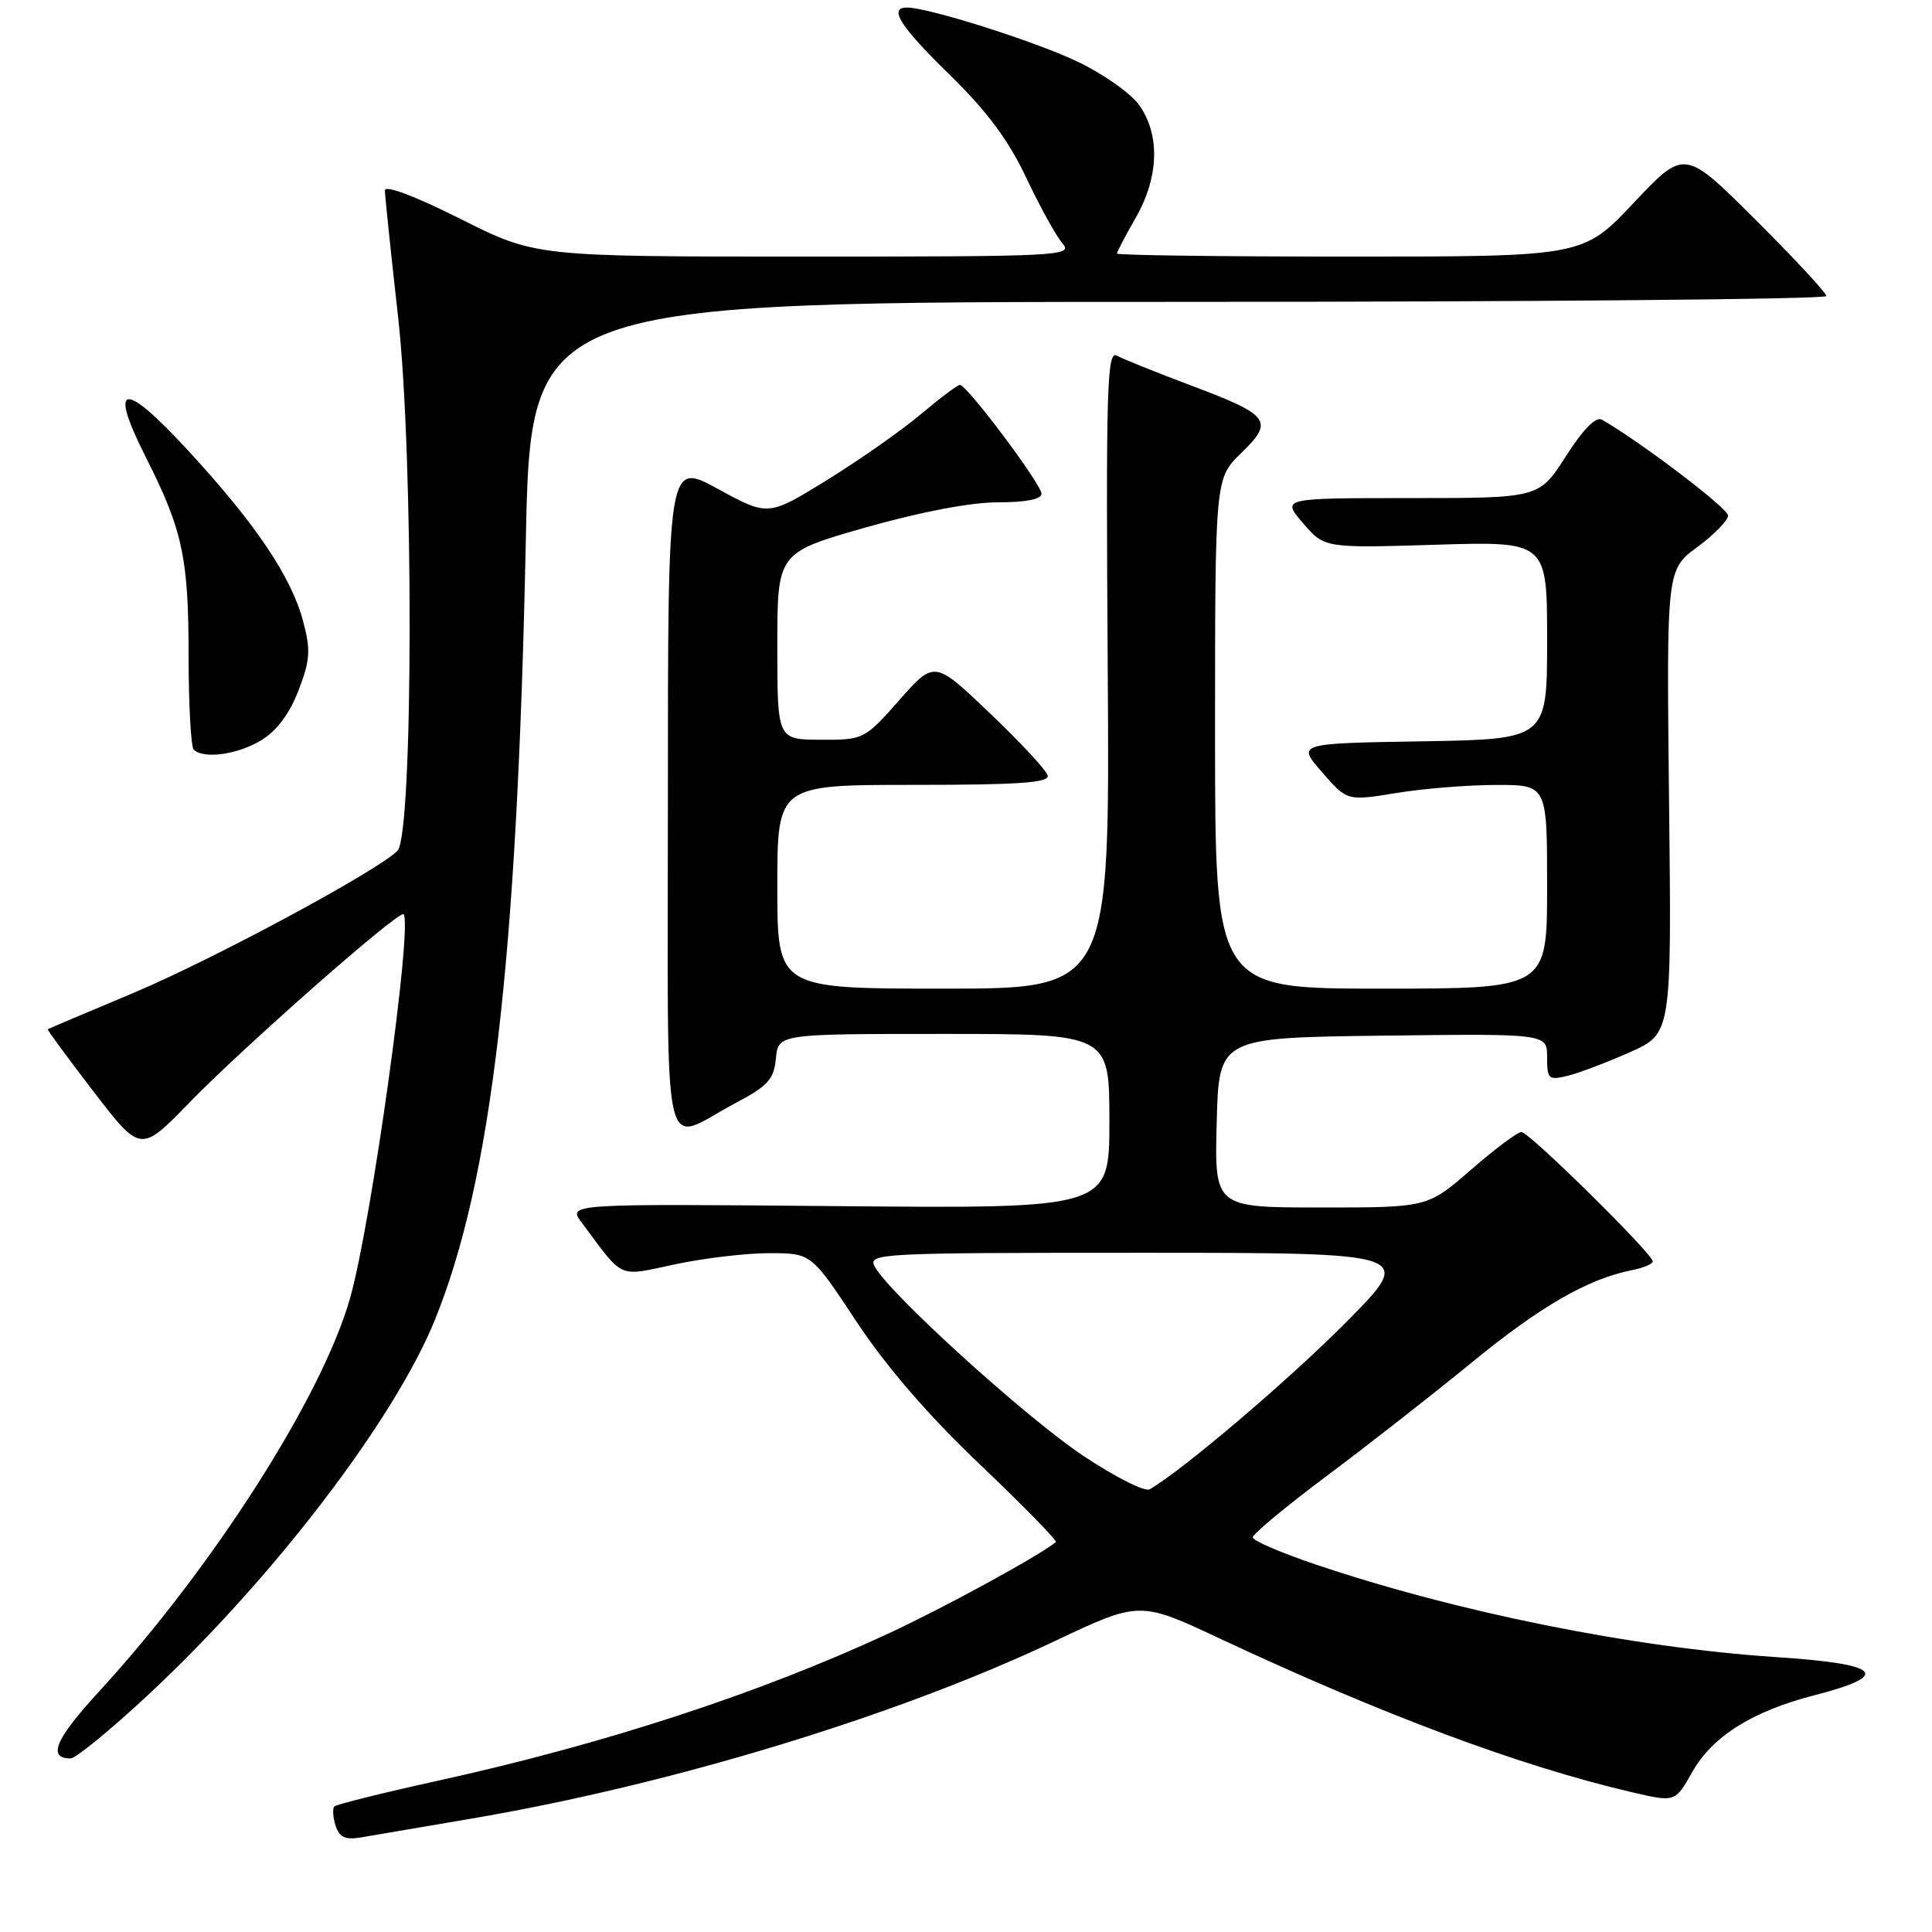 <?xml version="1.0" encoding="UTF-8" standalone="no"?>
<!DOCTYPE svg PUBLIC "-//W3C//DTD SVG 1.1//EN" "http://www.w3.org/Graphics/SVG/1.1/DTD/svg11.dtd" >
<svg xmlns="http://www.w3.org/2000/svg" xmlns:xlink="http://www.w3.org/1999/xlink" version="1.1" viewBox="0 0 256 256">
 <g >
 <path fill="currentColor"
d=" M 62.50 240.97 C 88.93 236.47 118.83 227.37 139.75 217.46 C 151.01 212.13 151.01 212.13 161.75 217.17 C 183.25 227.24 201.49 234.04 216.16 237.46 C 221.97 238.82 221.97 238.82 224.23 234.81 C 226.87 230.10 232.19 226.75 240.35 224.65 C 250.78 221.96 249.31 220.49 235.28 219.57 C 216.38 218.32 193.02 213.62 174.27 207.28 C 169.74 205.75 166.02 204.15 166.00 203.72 C 165.97 203.28 170.35 199.65 175.72 195.63 C 181.10 191.61 189.78 184.83 195.00 180.55 C 204.12 173.08 210.36 169.48 216.25 168.30 C 217.76 168.00 219.00 167.48 219.00 167.15 C 219.00 166.14 202.62 150.00 201.60 150.00 C 201.08 150.00 198.07 152.25 194.91 155.00 C 189.16 160.00 189.16 160.00 175.05 160.00 C 160.93 160.00 160.93 160.00 161.22 148.75 C 161.50 137.50 161.50 137.50 183.25 137.23 C 205.00 136.96 205.00 136.96 205.00 140.09 C 205.00 143.00 205.19 143.17 207.75 142.54 C 209.26 142.17 212.97 140.76 216.00 139.41 C 221.50 136.95 221.50 136.95 221.16 106.23 C 220.82 75.50 220.82 75.50 224.89 72.50 C 227.12 70.85 228.96 68.97 228.98 68.32 C 229.00 67.37 217.53 58.65 212.27 55.61 C 211.47 55.15 209.79 56.86 207.49 60.45 C 203.94 66.00 203.94 66.00 186.87 66.00 C 169.80 66.00 169.80 66.00 172.65 69.31 C 175.50 72.63 175.50 72.63 190.25 72.18 C 205.00 71.73 205.00 71.73 205.00 84.84 C 205.00 97.95 205.00 97.95 188.43 98.23 C 171.85 98.50 171.85 98.50 175.18 102.32 C 178.50 106.14 178.50 106.14 185.00 105.08 C 188.57 104.49 194.54 104.01 198.25 104.01 C 205.00 104.00 205.00 104.00 205.00 117.50 C 205.00 131.00 205.00 131.00 183.00 131.00 C 161.00 131.00 161.00 131.00 161.00 97.20 C 161.00 63.39 161.00 63.39 164.48 60.02 C 168.87 55.76 168.30 55.01 157.66 51.02 C 153.17 49.33 148.82 47.58 148.00 47.13 C 146.68 46.39 146.53 51.24 146.78 88.65 C 147.06 131.00 147.06 131.00 125.03 131.00 C 103.00 131.00 103.00 131.00 103.00 117.50 C 103.00 104.00 103.00 104.00 121.07 104.00 C 135.04 104.00 139.07 103.72 138.82 102.75 C 138.65 102.06 135.20 98.35 131.16 94.50 C 123.82 87.50 123.82 87.50 119.16 92.77 C 114.55 97.99 114.44 98.04 108.75 98.02 C 103.00 98.00 103.00 98.00 103.00 85.61 C 103.00 73.23 103.00 73.23 114.75 69.88 C 122.01 67.82 128.70 66.55 132.25 66.56 C 135.93 66.56 138.00 66.16 138.00 65.42 C 138.00 64.17 128.13 51.00 127.19 51.00 C 126.88 51.00 124.55 52.75 122.00 54.90 C 119.46 57.04 113.87 60.96 109.58 63.61 C 101.79 68.42 101.79 68.42 95.14 64.79 C 88.50 61.16 88.50 61.16 88.50 105.57 C 88.50 156.14 87.46 151.44 97.50 146.14 C 101.75 143.90 102.55 143.01 102.81 140.25 C 103.13 137.00 103.13 137.00 125.06 137.00 C 147.00 137.00 147.00 137.00 147.00 148.57 C 147.00 160.14 147.00 160.14 111.11 159.82 C 75.22 159.50 75.22 159.50 77.08 162.00 C 82.76 169.62 81.73 169.16 89.50 167.52 C 93.35 166.70 98.97 166.04 102.00 166.05 C 107.50 166.06 107.50 166.06 113.50 175.14 C 117.46 181.12 123.04 187.58 129.91 194.11 C 135.63 199.56 140.13 204.16 139.91 204.34 C 137.51 206.25 125.15 213.00 117.78 216.42 C 100.66 224.38 80.09 231.10 58.00 235.96 C 50.74 237.56 44.58 239.09 44.31 239.36 C 44.04 239.63 44.11 240.77 44.46 241.89 C 44.96 243.45 45.74 243.82 47.81 243.47 C 49.29 243.22 55.90 242.10 62.50 240.97 Z  M 19.76 224.46 C 36.22 209.10 52.24 188.13 57.61 174.93 C 65.13 156.42 68.53 127.35 69.67 71.75 C 70.32 40.00 70.32 40.00 156.16 40.00 C 203.37 40.00 242.00 39.65 242.00 39.23 C 242.00 38.81 237.77 34.25 232.60 29.10 C 223.21 19.74 223.21 19.74 216.48 26.87 C 209.76 34.00 209.76 34.00 178.88 34.00 C 161.90 34.00 148.00 33.82 148.00 33.60 C 148.00 33.38 149.12 31.25 150.49 28.85 C 153.57 23.47 153.74 17.85 150.95 13.93 C 149.83 12.35 146.11 9.74 142.70 8.13 C 137.01 5.43 123.00 1.00 120.19 1.00 C 117.68 1.00 119.25 3.48 125.86 9.93 C 130.78 14.73 133.65 18.60 135.99 23.57 C 137.79 27.38 139.95 31.29 140.79 32.25 C 142.23 33.91 140.53 34.00 106.64 34.00 C 70.96 34.00 70.96 34.00 60.98 28.99 C 54.95 25.96 51.00 24.48 51.00 25.24 C 51.01 25.93 51.79 33.47 52.75 42.00 C 54.83 60.47 54.77 110.55 52.67 112.73 C 50.12 115.35 28.20 127.15 17.63 131.59 C 11.51 134.15 6.42 136.31 6.33 136.38 C 6.23 136.45 8.96 140.16 12.39 144.63 C 18.63 152.75 18.63 152.75 25.07 146.13 C 32.24 138.74 52.90 120.56 53.47 121.14 C 54.73 122.40 49.21 162.07 46.39 172.00 C 42.69 185.05 28.21 207.73 13.04 224.23 C 7.32 230.46 6.25 233.00 9.36 233.00 C 10.04 233.00 14.72 229.16 19.76 224.46 Z  M 34.63 98.08 C 36.68 96.83 38.39 94.54 39.56 91.47 C 41.10 87.44 41.19 86.14 40.15 82.26 C 38.57 76.38 33.83 69.35 24.92 59.69 C 16.29 50.33 14.31 50.65 19.34 60.62 C 24.21 70.26 24.99 73.89 24.99 87.08 C 25.00 93.45 25.30 98.97 25.67 99.33 C 26.95 100.62 31.53 99.98 34.63 98.08 Z  M 143.46 192.85 C 135.84 187.75 117.80 171.37 115.91 167.83 C 114.97 166.07 116.39 166.00 151.19 166.00 C 187.46 166.00 187.46 166.00 178.48 175.09 C 170.97 182.68 156.76 194.79 152.34 197.34 C 151.70 197.71 147.71 195.69 143.46 192.85 Z "/>
</g>
</svg>